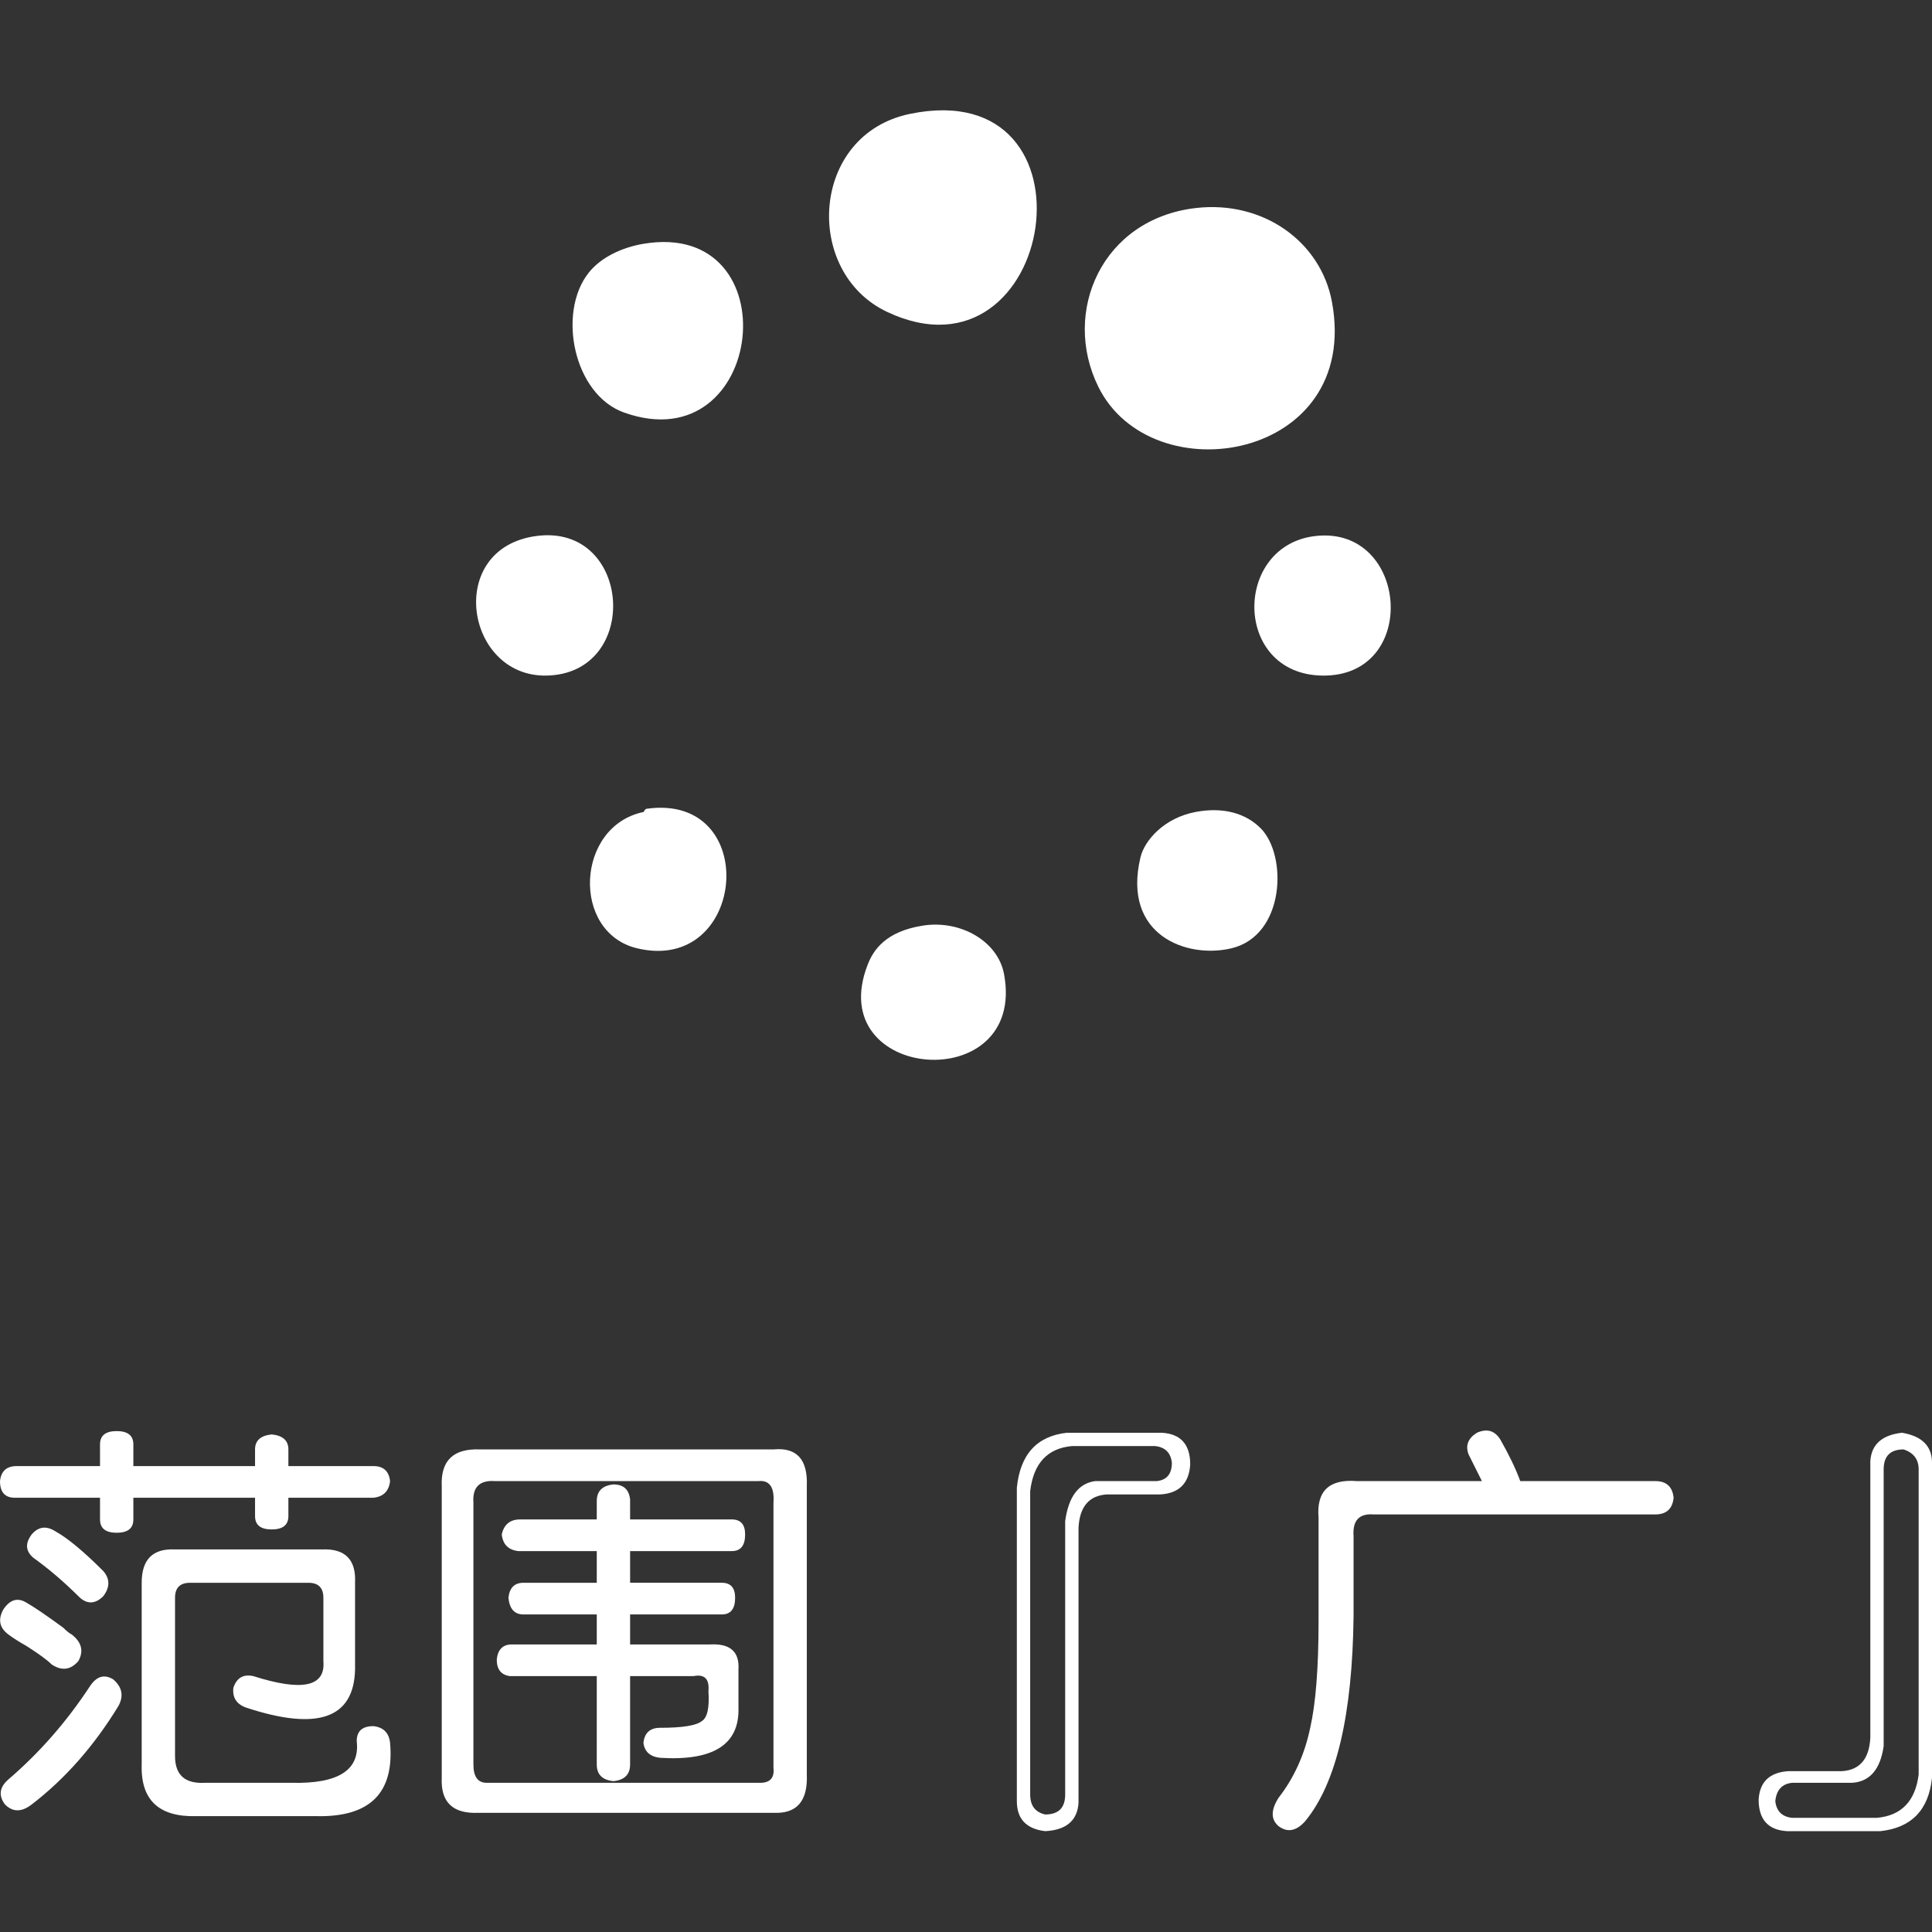 <?xml version="1.0" encoding="utf-8"?>
<!-- Generator: Adobe Illustrator 16.0.0, SVG Export Plug-In . SVG Version: 6.00 Build 0)  -->
<!DOCTYPE svg PUBLIC "-//W3C//DTD SVG 1.1//EN" "http://www.w3.org/Graphics/SVG/1.1/DTD/svg11.dtd">
<svg version="1.1" id="图层_1" xmlns="http://www.w3.org/2000/svg" xmlns:xlink="http://www.w3.org/1999/xlink" x="0px" y="0px"
	 width="680px" height="680px" viewBox="0 0 680 680" enable-background="new 0 0 680 680" xml:space="preserve">
<rect x="0" y="0" width="680" height="680" fill="#333333" stroke="none"/>
<g>
	<path fill="#FFFFFF" d="M46.938,516.015h42.83v-5.866c0-3.126,1.953-4.888,5.867-5.281c3.905,0.394,5.867,2.154,5.867,5.281v5.866
		h29.922c3.521,0,5.473,1.761,5.867,5.28c-0.395,3.521-2.347,5.482-5.867,5.867h-29.922v6.454c0,3.135-1.962,4.693-5.867,4.693
		c-3.915,0-5.867-1.559-5.867-4.693v-6.454h-42.83v7.627c0,3.135-1.962,4.694-5.867,4.694c-3.915,0-5.867-1.56-5.867-4.694v-7.627
		H5.28c-3.521,0-5.28-1.953-5.28-5.867c0.385-3.521,2.347-5.28,5.867-5.28h29.336v-7.628c0-3.126,1.952-4.692,5.867-4.692
		c3.905,0,5.867,1.566,5.867,4.692L46.938,516.015L46.938,516.015z M22.295,572.926c1.174,1.173,2.146,1.962,2.934,2.348
		c3.521,2.74,4.3,5.866,2.347,9.387c-2.741,3.135-5.867,3.52-9.387,1.173c-1.568-1.559-4.501-3.713-8.801-6.454
		c-2.741-1.558-4.896-2.933-6.454-4.105c-3.135-2.348-3.722-5.28-1.76-8.802c2.347-3.521,5.078-4.3,8.214-2.347
		C12.119,565.693,16.428,568.626,22.295,572.926z M39.896,591.114c3.126,2.741,3.713,5.867,1.76,9.388
		c-8.608,14.081-18.775,25.623-30.509,34.616c-3.52,2.73-6.655,2.73-9.387,0c-2.347-3.136-1.962-6.069,1.173-8.801
		c10.946-9.389,20.535-20.333,28.749-32.856C34.029,589.941,36.761,589.162,39.896,591.114z M36.376,552.979
		c2.347,2.74,2.347,5.674,0,8.8c-2.741,2.741-5.481,2.934-8.214,0.586c-5.482-5.474-10.955-10.166-16.428-14.081
		c-2.741-2.348-2.934-5.078-0.587-8.214c2.347-2.731,5.079-3.126,8.214-1.173C23.661,541.244,29.336,545.938,36.376,552.979z
		 M113.235,545.35c8.214-0.385,12.12,3.521,11.734,11.734v30.509c-0.394,17.216-13.109,21.708-38.136,13.495
		c-3.52-1.174-5.088-3.521-4.694-7.041c1.174-3.52,3.521-4.886,7.041-4.105c17.207,5.48,25.421,3.722,24.642-5.281v-22.295
		c0-3.521-1.76-5.28-5.28-5.28H66.885c-3.52,0-5.28,1.76-5.28,5.28v55.737c0,6.655,3.52,9.772,10.561,9.388h30.509
		c16.428,0.385,24.055-4.492,22.882-14.668c0-3.521,1.953-5.28,5.867-5.28c3.521,0.394,5.473,2.347,5.867,5.867
		c1.559,17.601-7.041,26.2-25.815,25.814H69.232c-13.302,0.386-19.756-5.675-19.362-18.188v-63.952
		c0-8.214,3.906-12.119,11.734-11.734H113.235L113.235,545.35z"/>
	<path fill="#FFFFFF" d="M283.969,624.557c0.385,9.388-3.52,13.879-11.734,13.495H168.387c-9.002,0.386-13.302-3.722-12.908-12.32
		V523.055c-0.394-8.992,4.107-13.292,13.495-12.906h103.261c8.214-0.779,12.119,3.52,11.734,12.906V624.557z M166.626,621.037
		c0,4.309,1.559,6.454,4.694,6.454h96.221c3.521,0,5.079-1.761,4.694-5.281v-93.287c0.385-5.473-1.375-8.012-5.281-7.627h-92.7
		c-5.482-0.385-8.021,2.154-7.627,7.627L166.626,621.037L166.626,621.037z M221.777,534.79h35.79c3.126,0,4.694,1.76,4.694,5.28
		c0,3.915-1.567,5.867-4.694,5.867h-35.79v11.146h32.27c3.126,0,4.693,1.76,4.693,5.28c0,3.915-1.567,5.867-4.693,5.867h-32.27
		v10.561h28.162c7.041-0.385,10.359,2.548,9.975,8.801v13.495c0.385,12.907-8.801,18.774-27.576,17.602
		c-3.52-0.386-5.482-2.146-5.867-5.28c0.385-3.521,2.347-5.281,5.867-5.281c7.82,0,12.706-0.779,14.667-2.347
		c1.953-1.173,2.732-4.693,2.347-10.562c0.385-4.3-1.375-6.06-5.281-5.279h-22.295v31.096c0,3.52-1.962,5.481-5.867,5.867
		c-3.914-0.386-5.867-2.348-5.867-5.867V589.94h-30.509c-3.135-0.387-4.693-2.348-4.693-5.867c0.385-3.521,2.145-5.281,5.28-5.281
		h29.922v-10.561h-25.815c-3.135,0-4.895-1.952-5.28-5.867c0.385-3.521,2.146-5.28,5.28-5.28h25.815v-11.146h-27.575
		c-3.521-0.386-5.482-2.348-5.867-5.867c0.779-3.521,2.934-5.28,6.454-5.28h26.988v-6.454c0-3.52,1.953-5.473,5.867-5.867
		c3.521,0,5.473,1.762,5.867,5.281L221.777,534.79L221.777,534.79z"/>
	<path fill="#FFFFFF" d="M357.895,523.642c1.174-11.733,7.041-18.188,17.603-19.36h33.442c6.646,0.394,9.975,4.105,9.975,11.146
		c-0.395,6.655-3.915,10.177-10.561,10.562h-18.775c-6.262,0.395-9.589,4.309-9.975,11.733v96.809
		c-0.395,6.252-4.309,9.58-11.733,9.974c-6.656-0.789-9.976-4.309-9.976-10.561V523.642L357.895,523.642z M374.909,535.376
		c1.174-8.599,4.694-13.293,10.562-14.081h21.709c3.521-0.385,5.279-2.54,5.279-6.454c-0.395-3.521-2.347-5.473-5.867-5.867h-29.335
		c-8.608,0.789-13.495,6.069-14.667,15.842v106.781c0,3.905,1.76,6.252,5.28,7.041c4.692,0,7.04-2.347,7.04-7.041L374.909,535.376
		L374.909,535.376z"/>
	<path fill="#FFFFFF" d="M582.604,521.295c3.905,0,6.061,1.962,6.454,5.867c-0.394,3.914-2.549,5.867-6.454,5.867h-99.153
		c-5.088-0.387-7.436,2.153-7.04,7.627v28.162c-0.396,34.817-6.069,58.863-17.016,72.166c-3.136,3.52-6.262,4.105-9.388,1.76
		c-2.741-2.347-2.741-5.675,0-9.975c5.474-7.041,9.187-15.254,11.147-24.642c1.953-8.599,2.934-21.121,2.934-37.549v-36.376
		c-0.788-9.387,3.713-13.688,13.494-12.907h44.004c-1.568-3.126-3.136-6.252-4.693-9.388c-1.174-3.126-0.203-5.665,2.934-7.627
		c3.52-1.56,6.252-0.779,8.214,2.347c3.126,5.482,5.473,10.368,7.041,14.668L582.604,521.295L582.604,521.295z"/>
	<path fill="#FFFFFF" d="M680,625.73c-1.173,11.34-7.242,17.602-18.188,18.774h-32.855c-6.655-0.394-9.975-4.106-9.975-11.146
		c0.386-6.252,3.905-9.58,10.562-9.975h18.774c6.252-0.385,9.58-4.3,9.975-11.733v-97.396c0.385-5.867,4.105-9.186,11.146-9.974
		c7.04,1.173,10.562,4.692,10.562,10.561V625.73L680,625.73z M662.985,614.583c-1.174,8.214-4.896,12.522-11.147,12.908h-21.122
		c-3.52,0.385-5.481,2.54-5.867,6.454c0.386,3.521,2.348,5.473,5.867,5.867h29.922c8.6-0.788,13.494-5.867,14.668-15.255v-107.37
		c0-3.52-1.761-5.866-5.28-7.039c-4.694,0-7.041,2.347-7.041,7.039L662.985,614.583L662.985,614.583z"/>
</g>
<g id="XMLID_6_">
	<g>
		<path fill="#FFFFFF" d="M468.826,106.367c10.205,55.71-63.516,67.881-82.28,29.712c-12.937-26.318,1.313-59.001,34.283-62.853
			C444.485,70.46,464.906,84.974,468.826,106.367z"/>
		<path fill="#FFFFFF" d="M353.405,342.922c7.987,43.345-64.087,37.826-47.997-3.429c2.034-5.222,6.411-11.679,19.427-13.713
			C337.978,323.712,351.245,331.186,353.405,342.922z"/>
		<path fill="#FFFFFF" d="M188.845,188.647c33.598-4.423,36.992,48.568,3.428,49.139
			C163.715,238.266,156.561,192.886,188.845,188.647z"/>
		<path fill="#FFFFFF" d="M226.557,85.796c51.974-8.651,42.991,77.092-6.857,59.425c-17.839-6.331-23.598-35.106-12.57-49.14
			C211.438,90.585,218.9,87.065,226.557,85.796z"/>
		<path fill="#FFFFFF" d="M443.685,291.497c9.509,9.497,8.675,37.769-10.284,42.283c-15.68,3.726-38.523-4.595-31.998-31.998
			c1.439-6.045,8.354-13.919,19.427-15.999C430.623,283.932,438.497,286.297,443.685,291.497z"/>
		<path fill="#FFFFFF" d="M463.112,188.647c32.718-3.611,36.718,49.654,2.285,49.139
			C433.902,237.306,433.937,191.858,463.112,188.647z"/>
		<path fill="#FFFFFF" d="M227.699,284.64c40.352-5.542,35.129,58.316-3.428,49.14c-23.324-5.555-21.702-43.083,2.286-47.997
			C226.636,285.76,226.888,284.743,227.699,284.64z"/>
		<path fill="#FFFFFF" d="M320.265,40.085c69.035-14.262,51.424,97.65-8,69.709C282.576,95.83,285.135,47.331,320.265,40.085z"/>
	</g>
</g>
</svg>
